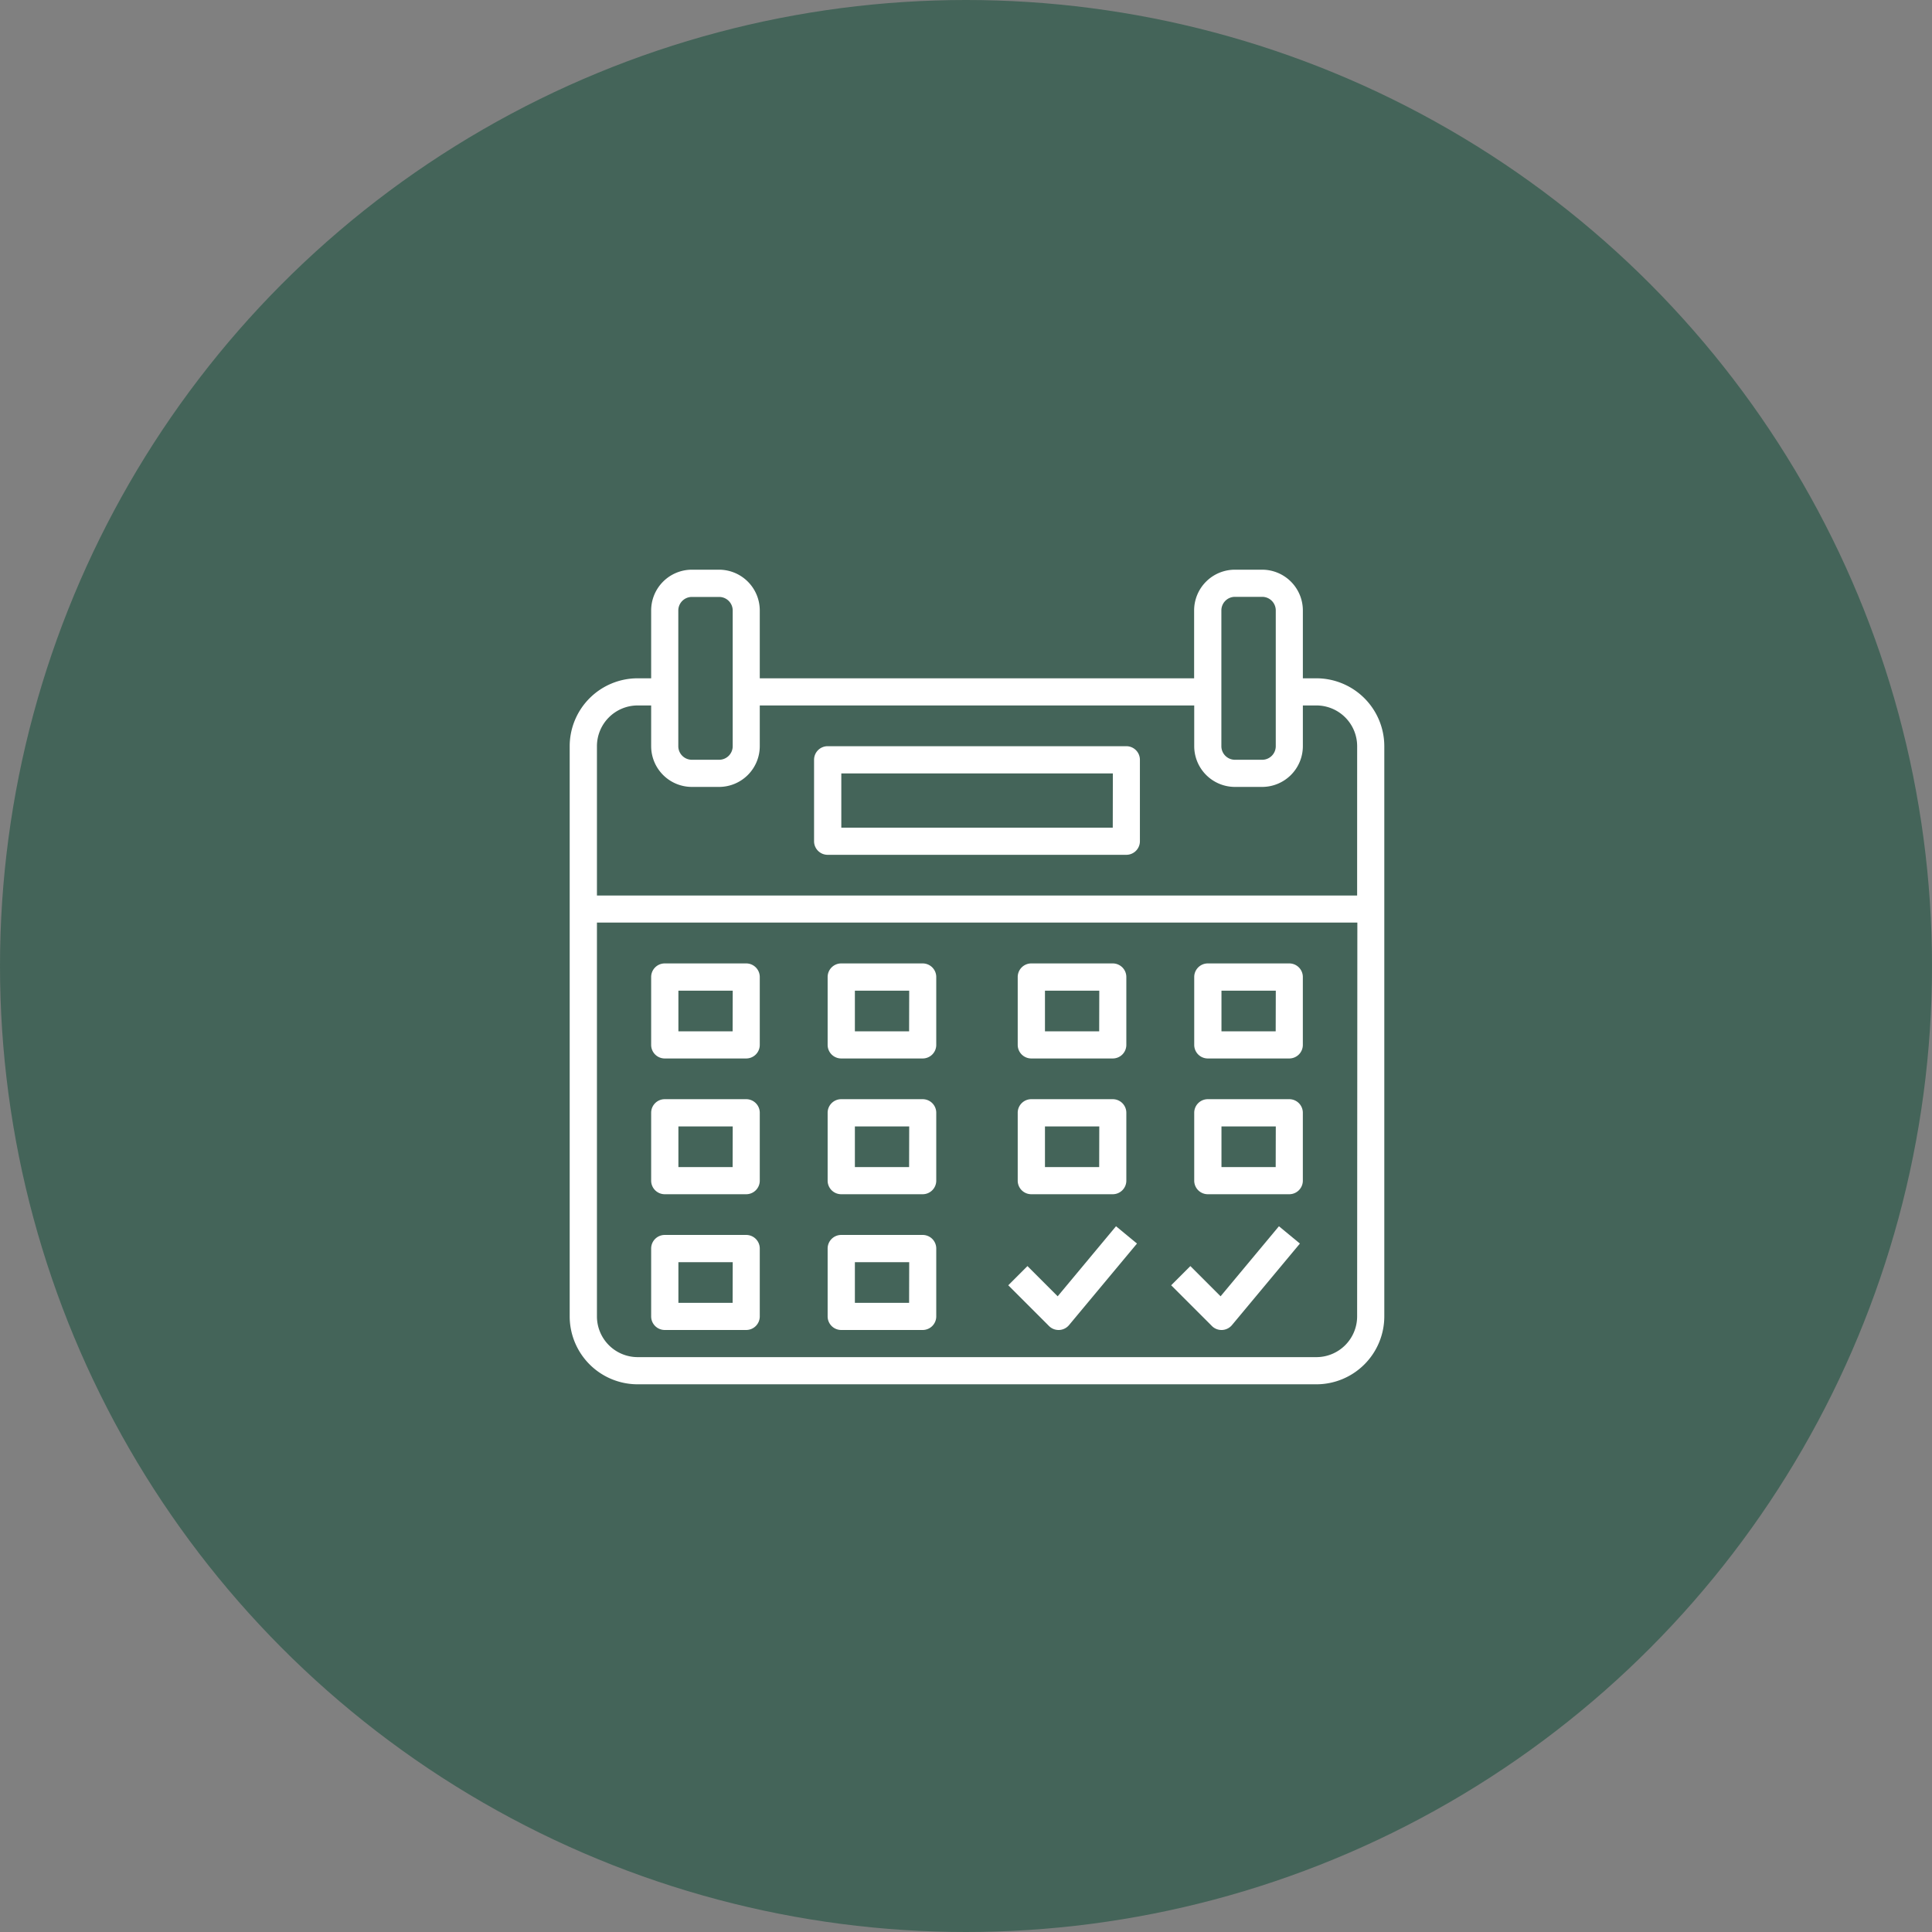 <svg xmlns="http://www.w3.org/2000/svg" width="78" height="78" viewBox="0 0 78 78">
  <rect x="0" y="0" width="78" height="78" fill="#808080" stroke="none"/>
  <g id="Request" transform="translate(-167 -280)">
    <circle id="Ellipse_14" data-name="Ellipse 14" cx="39" cy="39" r="39" transform="translate(167 280)" fill="#315b4d" opacity="0.75"/>
    <g id="booking_1_" data-name="booking (1)" transform="translate(190 303)">
      <g id="Group_3179" data-name="Group 3179">
        <g id="Group_3178" data-name="Group 3178">
          <path id="Path_4758" data-name="Path 4758" d="M30.147,4.385H29.6V1.644A1.646,1.646,0,0,0,27.954,0h-1.1a1.646,1.646,0,0,0-1.644,1.644V4.385H7.674V1.644A1.646,1.646,0,0,0,6.029,0h-1.1A1.646,1.646,0,0,0,3.289,1.644V4.385H2.741A2.744,2.744,0,0,0,0,7.126V30.147a2.744,2.744,0,0,0,2.741,2.741H30.147a2.744,2.744,0,0,0,2.741-2.741V7.126A2.744,2.744,0,0,0,30.147,4.385Zm-3.837.548V1.644a.548.548,0,0,1,.548-.548h1.1a.548.548,0,0,1,.548.548V7.126a.548.548,0,0,1-.548.548h-1.1a.548.548,0,0,1-.548-.548Zm-21.925,0V1.644A.548.548,0,0,1,4.933,1.1h1.1a.548.548,0,0,1,.548.548V7.126a.548.548,0,0,1-.548.548h-1.1a.548.548,0,0,1-.548-.548ZM31.791,30.147a1.646,1.646,0,0,1-1.644,1.644H2.741A1.646,1.646,0,0,1,1.1,30.147v-15.9h30.7Zm0-16.992H1.1V7.126A1.646,1.646,0,0,1,2.741,5.481h.548V7.126A1.646,1.646,0,0,0,4.933,8.77h1.1A1.646,1.646,0,0,0,7.674,7.126V5.481h17.54V7.126A1.646,1.646,0,0,0,26.858,8.77h1.1A1.646,1.646,0,0,0,29.6,7.126V5.481h.548a1.646,1.646,0,0,1,1.644,1.644Z" fill="#fff"/>
        </g>
      </g>
      <g id="Group_3181" data-name="Group 3181" transform="translate(9.866 7.126)">
        <g id="Group_3180" data-name="Group 3180">
          <path id="Path_4759" data-name="Path 4759" d="M156.607,104H144.548a.548.548,0,0,0-.548.548v3.289a.548.548,0,0,0,.548.548h12.059a.548.548,0,0,0,.548-.548v-3.289A.548.548,0,0,0,156.607,104Zm-.548,3.289H145.1V105.1h10.963Z" transform="translate(-144 -104)" fill="#fff"/>
        </g>
      </g>
      <g id="Group_3183" data-name="Group 3183" transform="translate(3.289 15.896)">
        <g id="Group_3182" data-name="Group 3182">
          <path id="Path_4760" data-name="Path 4760" d="M51.837,232H48.548a.548.548,0,0,0-.548.548v2.741a.548.548,0,0,0,.548.548h3.289a.548.548,0,0,0,.548-.548v-2.741A.548.548,0,0,0,51.837,232Zm-.548,2.741H49.1V233.1h2.193Z" transform="translate(-48 -232)" fill="#fff"/>
        </g>
      </g>
      <g id="Group_3185" data-name="Group 3185" transform="translate(10.414 15.896)">
        <g id="Group_3184" data-name="Group 3184">
          <path id="Path_4761" data-name="Path 4761" d="M155.837,232h-3.289a.548.548,0,0,0-.548.548v2.741a.548.548,0,0,0,.548.548h3.289a.548.548,0,0,0,.548-.548v-2.741A.548.548,0,0,0,155.837,232Zm-.548,2.741H153.1V233.1h2.193Z" transform="translate(-152 -232)" fill="#fff"/>
        </g>
      </g>
      <g id="Group_3187" data-name="Group 3187" transform="translate(18.088 15.896)">
        <g id="Group_3186" data-name="Group 3186">
          <path id="Path_4762" data-name="Path 4762" d="M267.837,232h-3.289a.548.548,0,0,0-.548.548v2.741a.548.548,0,0,0,.548.548h3.289a.548.548,0,0,0,.548-.548v-2.741A.548.548,0,0,0,267.837,232Zm-.548,2.741H265.1V233.1h2.193Z" transform="translate(-264 -232)" fill="#fff"/>
        </g>
      </g>
      <g id="Group_3189" data-name="Group 3189" transform="translate(25.214 15.896)">
        <g id="Group_3188" data-name="Group 3188">
          <path id="Path_4763" data-name="Path 4763" d="M371.837,232h-3.289a.548.548,0,0,0-.548.548v2.741a.548.548,0,0,0,.548.548h3.289a.548.548,0,0,0,.548-.548v-2.741A.548.548,0,0,0,371.837,232Zm-.548,2.741H369.1V233.1h2.193Z" transform="translate(-368 -232)" fill="#fff"/>
        </g>
      </g>
      <g id="Group_3191" data-name="Group 3191" transform="translate(3.289 21.377)">
        <g id="Group_3190" data-name="Group 3190">
          <path id="Path_4764" data-name="Path 4764" d="M51.837,312H48.548a.548.548,0,0,0-.548.548v2.741a.548.548,0,0,0,.548.548h3.289a.548.548,0,0,0,.548-.548v-2.741A.548.548,0,0,0,51.837,312Zm-.548,2.741H49.1V313.1h2.193Z" transform="translate(-48 -312)" fill="#fff"/>
        </g>
      </g>
      <g id="Group_3193" data-name="Group 3193" transform="translate(10.414 21.377)">
        <g id="Group_3192" data-name="Group 3192">
          <path id="Path_4765" data-name="Path 4765" d="M155.837,312h-3.289a.548.548,0,0,0-.548.548v2.741a.548.548,0,0,0,.548.548h3.289a.548.548,0,0,0,.548-.548v-2.741A.548.548,0,0,0,155.837,312Zm-.548,2.741H153.1V313.1h2.193Z" transform="translate(-152 -312)" fill="#fff"/>
        </g>
      </g>
      <g id="Group_3195" data-name="Group 3195" transform="translate(18.088 21.377)">
        <g id="Group_3194" data-name="Group 3194">
          <path id="Path_4766" data-name="Path 4766" d="M267.837,312h-3.289a.548.548,0,0,0-.548.548v2.741a.548.548,0,0,0,.548.548h3.289a.548.548,0,0,0,.548-.548v-2.741A.548.548,0,0,0,267.837,312Zm-.548,2.741H265.1V313.1h2.193Z" transform="translate(-264 -312)" fill="#fff"/>
        </g>
      </g>
      <g id="Group_3197" data-name="Group 3197" transform="translate(25.214 21.377)">
        <g id="Group_3196" data-name="Group 3196">
          <path id="Path_4767" data-name="Path 4767" d="M371.837,312h-3.289a.548.548,0,0,0-.548.548v2.741a.548.548,0,0,0,.548.548h3.289a.548.548,0,0,0,.548-.548v-2.741A.548.548,0,0,0,371.837,312Zm-.548,2.741H369.1V313.1h2.193Z" transform="translate(-368 -312)" fill="#fff"/>
        </g>
      </g>
      <g id="Group_3199" data-name="Group 3199" transform="translate(3.289 26.858)">
        <g id="Group_3198" data-name="Group 3198">
          <path id="Path_4768" data-name="Path 4768" d="M51.837,392H48.548a.548.548,0,0,0-.548.548v2.741a.548.548,0,0,0,.548.548h3.289a.548.548,0,0,0,.548-.548v-2.741A.548.548,0,0,0,51.837,392Zm-.548,2.741H49.1V393.1h2.193Z" transform="translate(-48 -392)" fill="#fff"/>
        </g>
      </g>
      <g id="Group_3201" data-name="Group 3201" transform="translate(10.414 26.858)">
        <g id="Group_3200" data-name="Group 3200">
          <path id="Path_4769" data-name="Path 4769" d="M155.837,392h-3.289a.548.548,0,0,0-.548.548v2.741a.548.548,0,0,0,.548.548h3.289a.548.548,0,0,0,.548-.548v-2.741A.548.548,0,0,0,155.837,392Zm-.548,2.741H153.1V393.1h2.193Z" transform="translate(-152 -392)" fill="#fff"/>
        </g>
      </g>
      <g id="Group_3203" data-name="Group 3203" transform="translate(17.701 26.507)">
        <g id="Group_3202" data-name="Group 3202">
          <path id="Path_4770" data-name="Path 4770" d="M262.7,386.88l-2.356,2.828-1.22-1.22-.775.775,1.644,1.644a.544.544,0,0,0,.387.161h.025a.552.552,0,0,0,.4-.2l2.741-3.289Z" transform="translate(-258.344 -386.88)" fill="#fff"/>
        </g>
      </g>
      <g id="Group_3205" data-name="Group 3205" transform="translate(24.278 26.507)">
        <g id="Group_3204" data-name="Group 3204">
          <path id="Path_4771" data-name="Path 4771" d="M358.7,386.88l-2.356,2.828-1.22-1.22-.775.775,1.644,1.644a.545.545,0,0,0,.388.161h.025a.552.552,0,0,0,.4-.2l2.741-3.289Z" transform="translate(-354.344 -386.88)" fill="#fff"/>
        </g>
      </g>
    </g>
  </g>
</svg>
